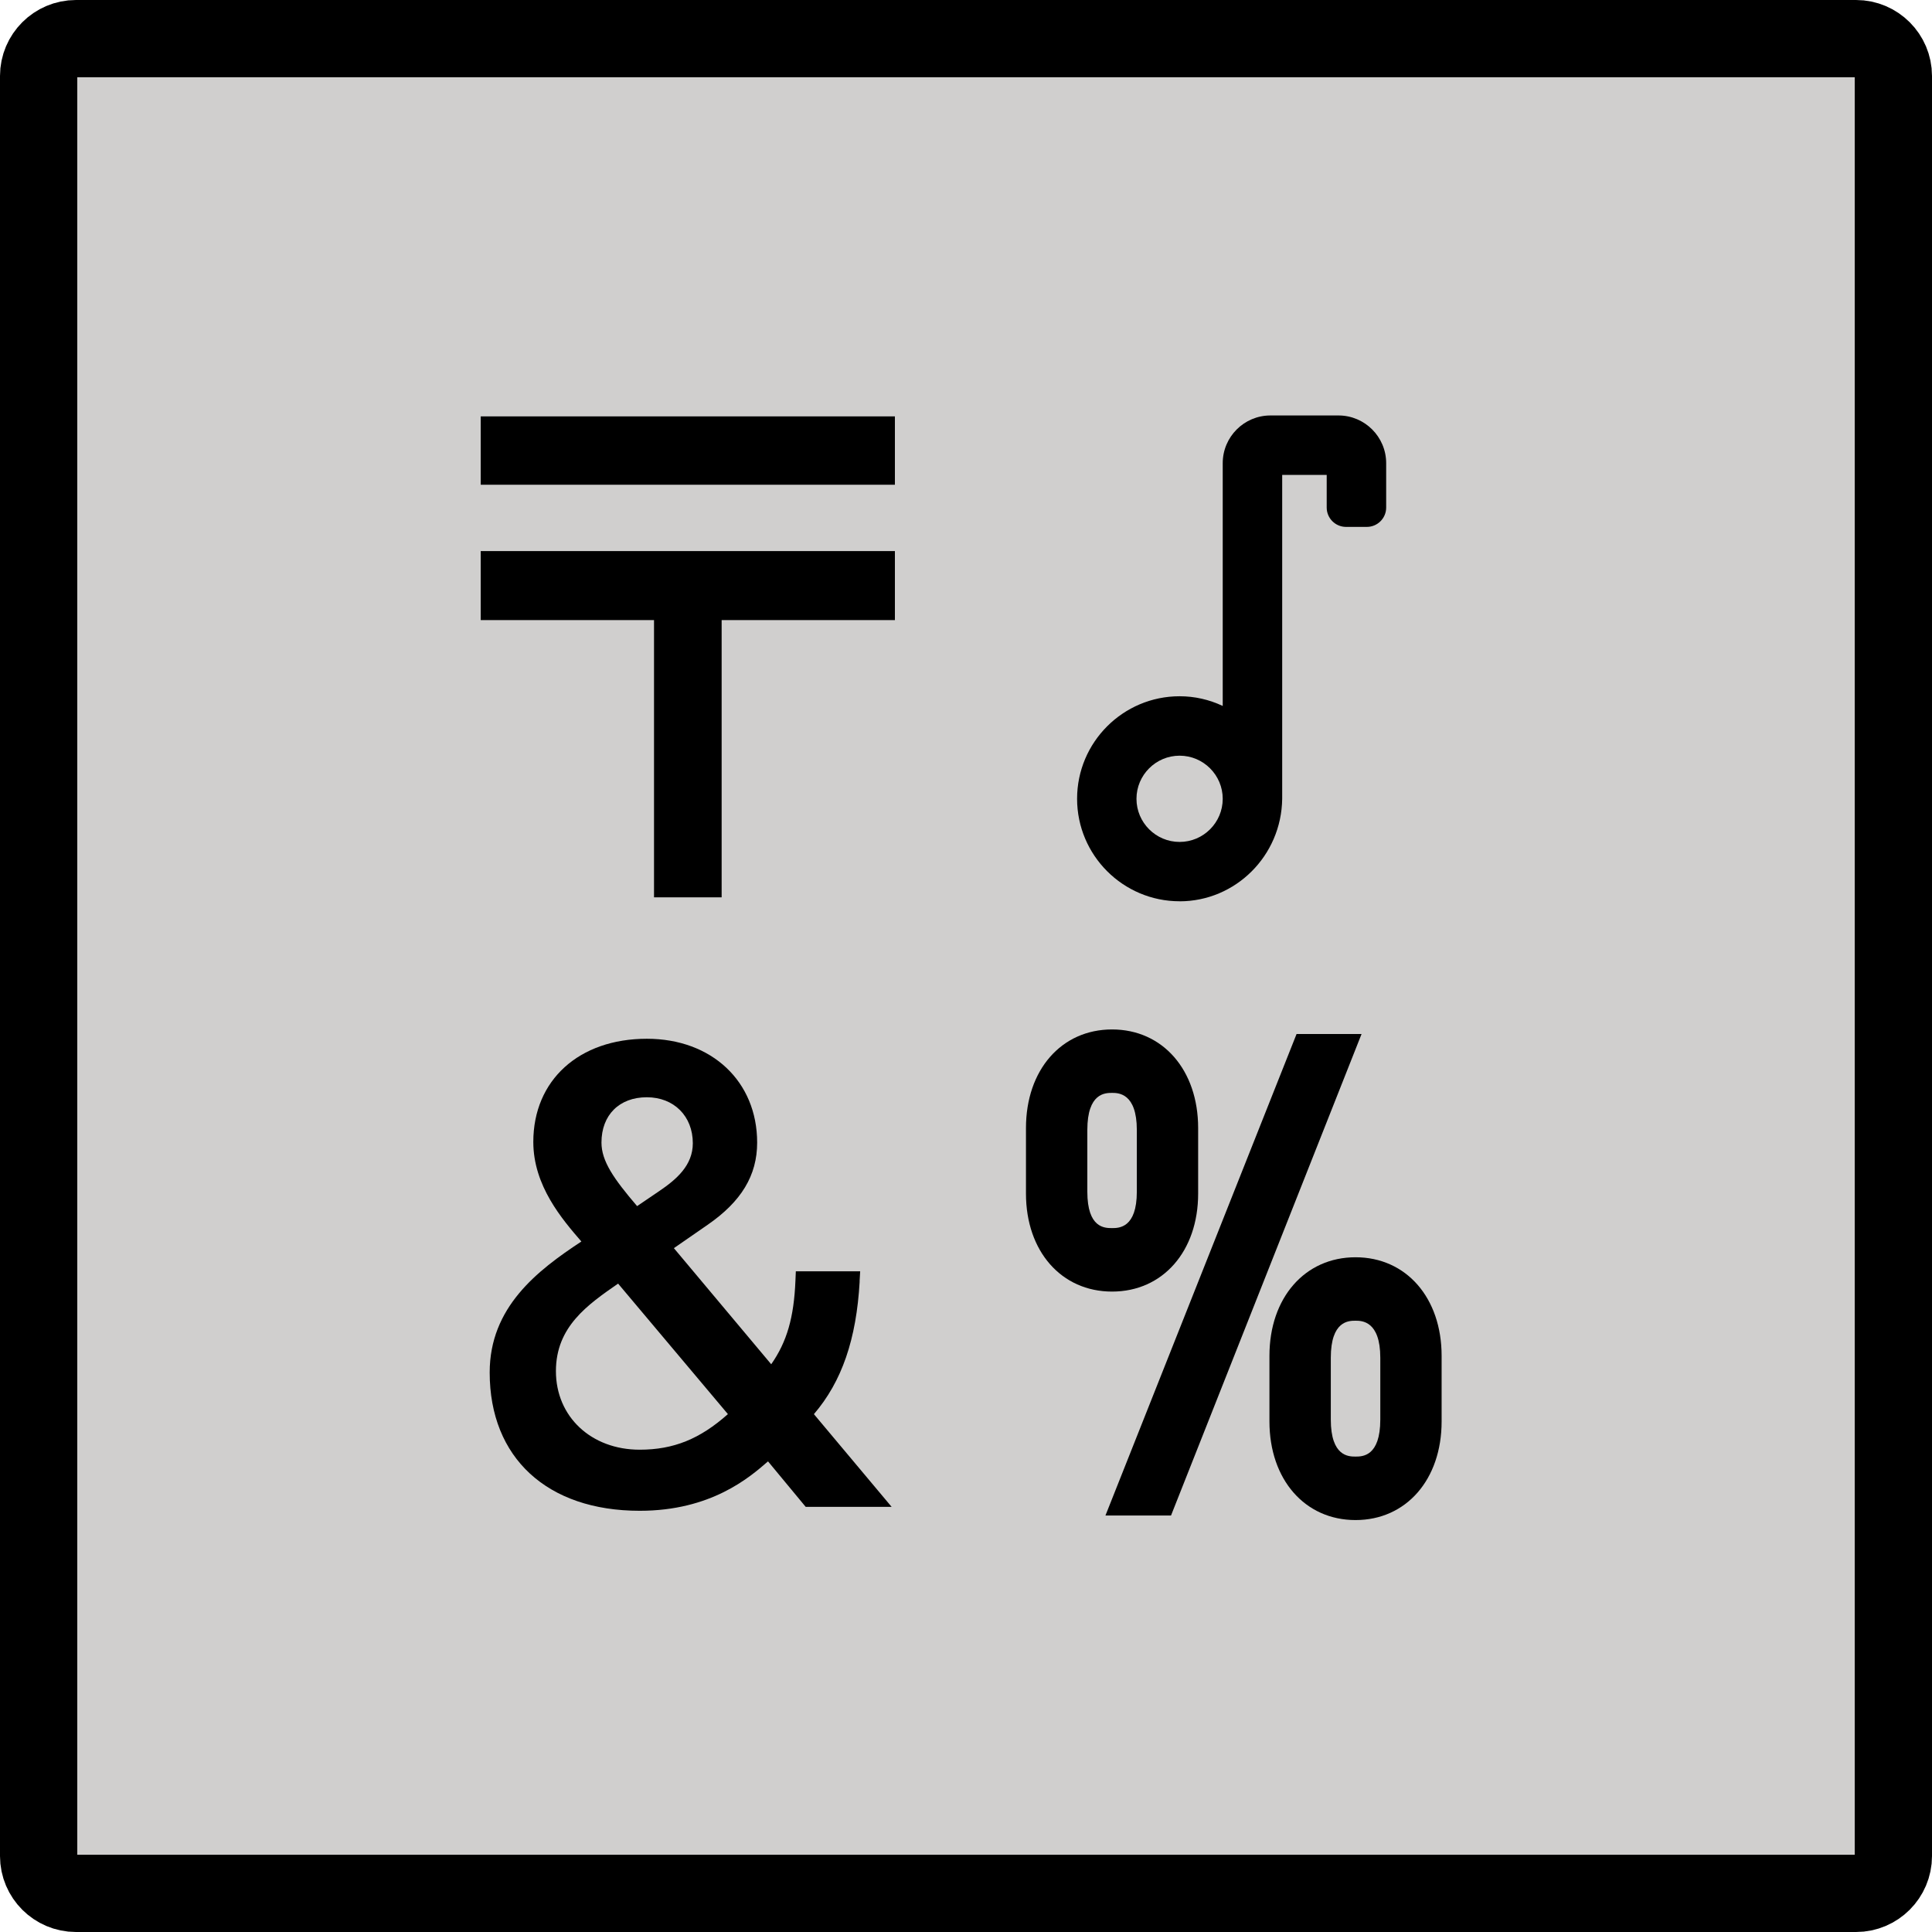 <svg xmlns="http://www.w3.org/2000/svg" xmlns:svg="http://www.w3.org/2000/svg" id="emoji" width="50" height="50" version="1.1" viewBox="0 0 50 50"><g id="color" transform="translate(-11,-11)"><path id="path1" fill="#d0cfce" stroke="none" stroke-linejoin="round" stroke-miterlimit="10" stroke-width="2" d="M 59.035,60 H 12.965 C 12.434,60 12,59.566 12,59.035 V 12.965 C 12,12.434 12.434,12 12.965,12 H 59.035 C 59.566,12 60,12.434 60,12.965 V 59.035 C 60,59.566 59.566,60 59.035,60 Z"/></g><g id="line" transform="translate(-11,-11)"><path id="path2" fill="none" stroke="#000" stroke-linejoin="round" stroke-miterlimit="10" stroke-width="2" d="M 59.035,60 H 12.965 C 12.434,60 12,59.566 12,59.035 V 12.965 C 12,12.434 12.434,12 12.965,12 H 59.035 C 59.566,12 60,12.434 60,12.965 V 59.035 C 60,59.566 59.566,60 59.035,60 Z"/><polygon id="polygon2" fill="#000" stroke="none" points="27.926 34.223 29.676 34.223 29.676 27.048 34.16 27.048 34.16 25.262 23.441 25.262 23.441 27.048 27.926 27.048"/><rect id="rect2" width="10.719" height="1.769" x="23.441" y="21.776" fill="#000" stroke="none"/><path id="path3" fill="#000" stroke="none" d="m 33.246,44.165 0.015,-0.264 h -1.665 l -0.01,0.24 c -0.039,0.956 -0.221,1.585 -0.627,2.166 l -2.519,-3.005 0.87,-0.602 c 0.876,-0.604 1.285,-1.28 1.285,-2.13 0,-1.581 -1.174,-2.687 -2.854,-2.687 -1.758,0 -2.939,1.073 -2.939,2.67 0,1.137 0.748,2.003 1.244,2.577 -1.149,0.756 -2.373,1.705 -2.373,3.39 0,2.208 1.488,3.579 3.883,3.579 1.845,0 2.84,-0.861 3.32,-1.279 l 0.975,1.177 h 2.224 l -2.011,-2.399 c 0.723,-0.844 1.099,-1.935 1.184,-3.432 z m -5.506,-4.768 c 0.701,0 1.19,0.489 1.19,1.19 0,0.571 -0.419,0.934 -0.873,1.241 l -0.569,0.386 c -0.611,-0.715 -0.922,-1.167 -0.922,-1.645 1e-4,-0.712 0.461,-1.172 1.173,-1.172 z m -0.744,4.822 2.842,3.378 c -0.725,0.645 -1.408,0.921 -2.283,0.921 -1.256,0 -2.168,-0.855 -2.168,-2.033 0,-1.15 0.818,-1.717 1.61,-2.266 z"/><path id="path4" fill="#000" stroke="none" d="m 46.081,43.538 c -1.312,0 -2.228,1.049 -2.228,2.551 v 1.698 c 0,1.502 0.916,2.552 2.228,2.552 1.312,0 2.228,-1.049 2.228,-2.552 v -1.698 c 0,-1.502 -0.916,-2.551 -2.228,-2.551 z m 0.641,2.602 v 1.597 c 0,0.959 -0.466,0.959 -0.641,0.959 -0.175,0 -0.64,0 -0.64,-0.959 v -1.597 c 0,-0.96 0.465,-0.96 0.64,-0.96 0.158,1e-4 0.641,1e-4 0.641,0.96 z"/><polygon id="polygon4" fill="#000" stroke="none" points="41.306 50.221 46.237 37.76 44.555 37.76 39.609 50.221"/><path id="path5" fill="#000" stroke="none" d="m 42.008,41.89 v -1.696 c 0,-1.502 -0.916,-2.552 -2.228,-2.552 -1.312,0 -2.228,1.049 -2.228,2.552 v 1.696 c 0,1.493 0.916,2.536 2.228,2.536 1.312,1e-4 2.228,-1.042 2.228,-2.536 z m -2.868,-0.05 v -1.596 c 0,-0.96 0.465,-0.96 0.64,-0.96 0.158,0 0.641,0 0.641,0.96 v 1.596 c 0,0.943 -0.466,0.943 -0.641,0.943 -0.191,-10e-5 -0.64,-10e-5 -0.64,-0.943 z"/><path id="path6" fill="#000" stroke="none" d="m 41.528,34.326 c 1.446,0 2.636,-1.176 2.655,-2.653 v -8.383 h 1.152 v 0.846 c 0,0.276 0.225,0.5 0.5,0.5 h 0.539 c 0.275,0 0.5,-0.224 0.5,-0.5 v -1.149 c 0,-0.681 -0.554,-1.235 -1.234,-1.235 h -1.761 c -0.682,0 -1.235,0.554 -1.235,1.235 V 29.27 c -0.349,-0.165 -0.728,-0.251 -1.116,-0.251 -1.463,0 -2.653,1.19 -2.653,2.653 0,1.463 1.19,2.653 2.653,2.653 z m 0,-3.769 c 0.615,0 1.116,0.501 1.116,1.116 0,0.616 -0.501,1.116 -1.116,1.116 -0.615,0 -1.116,-0.5 -1.116,-1.116 0,-0.615 0.501,-1.116 1.116,-1.116 z"/></g></svg>